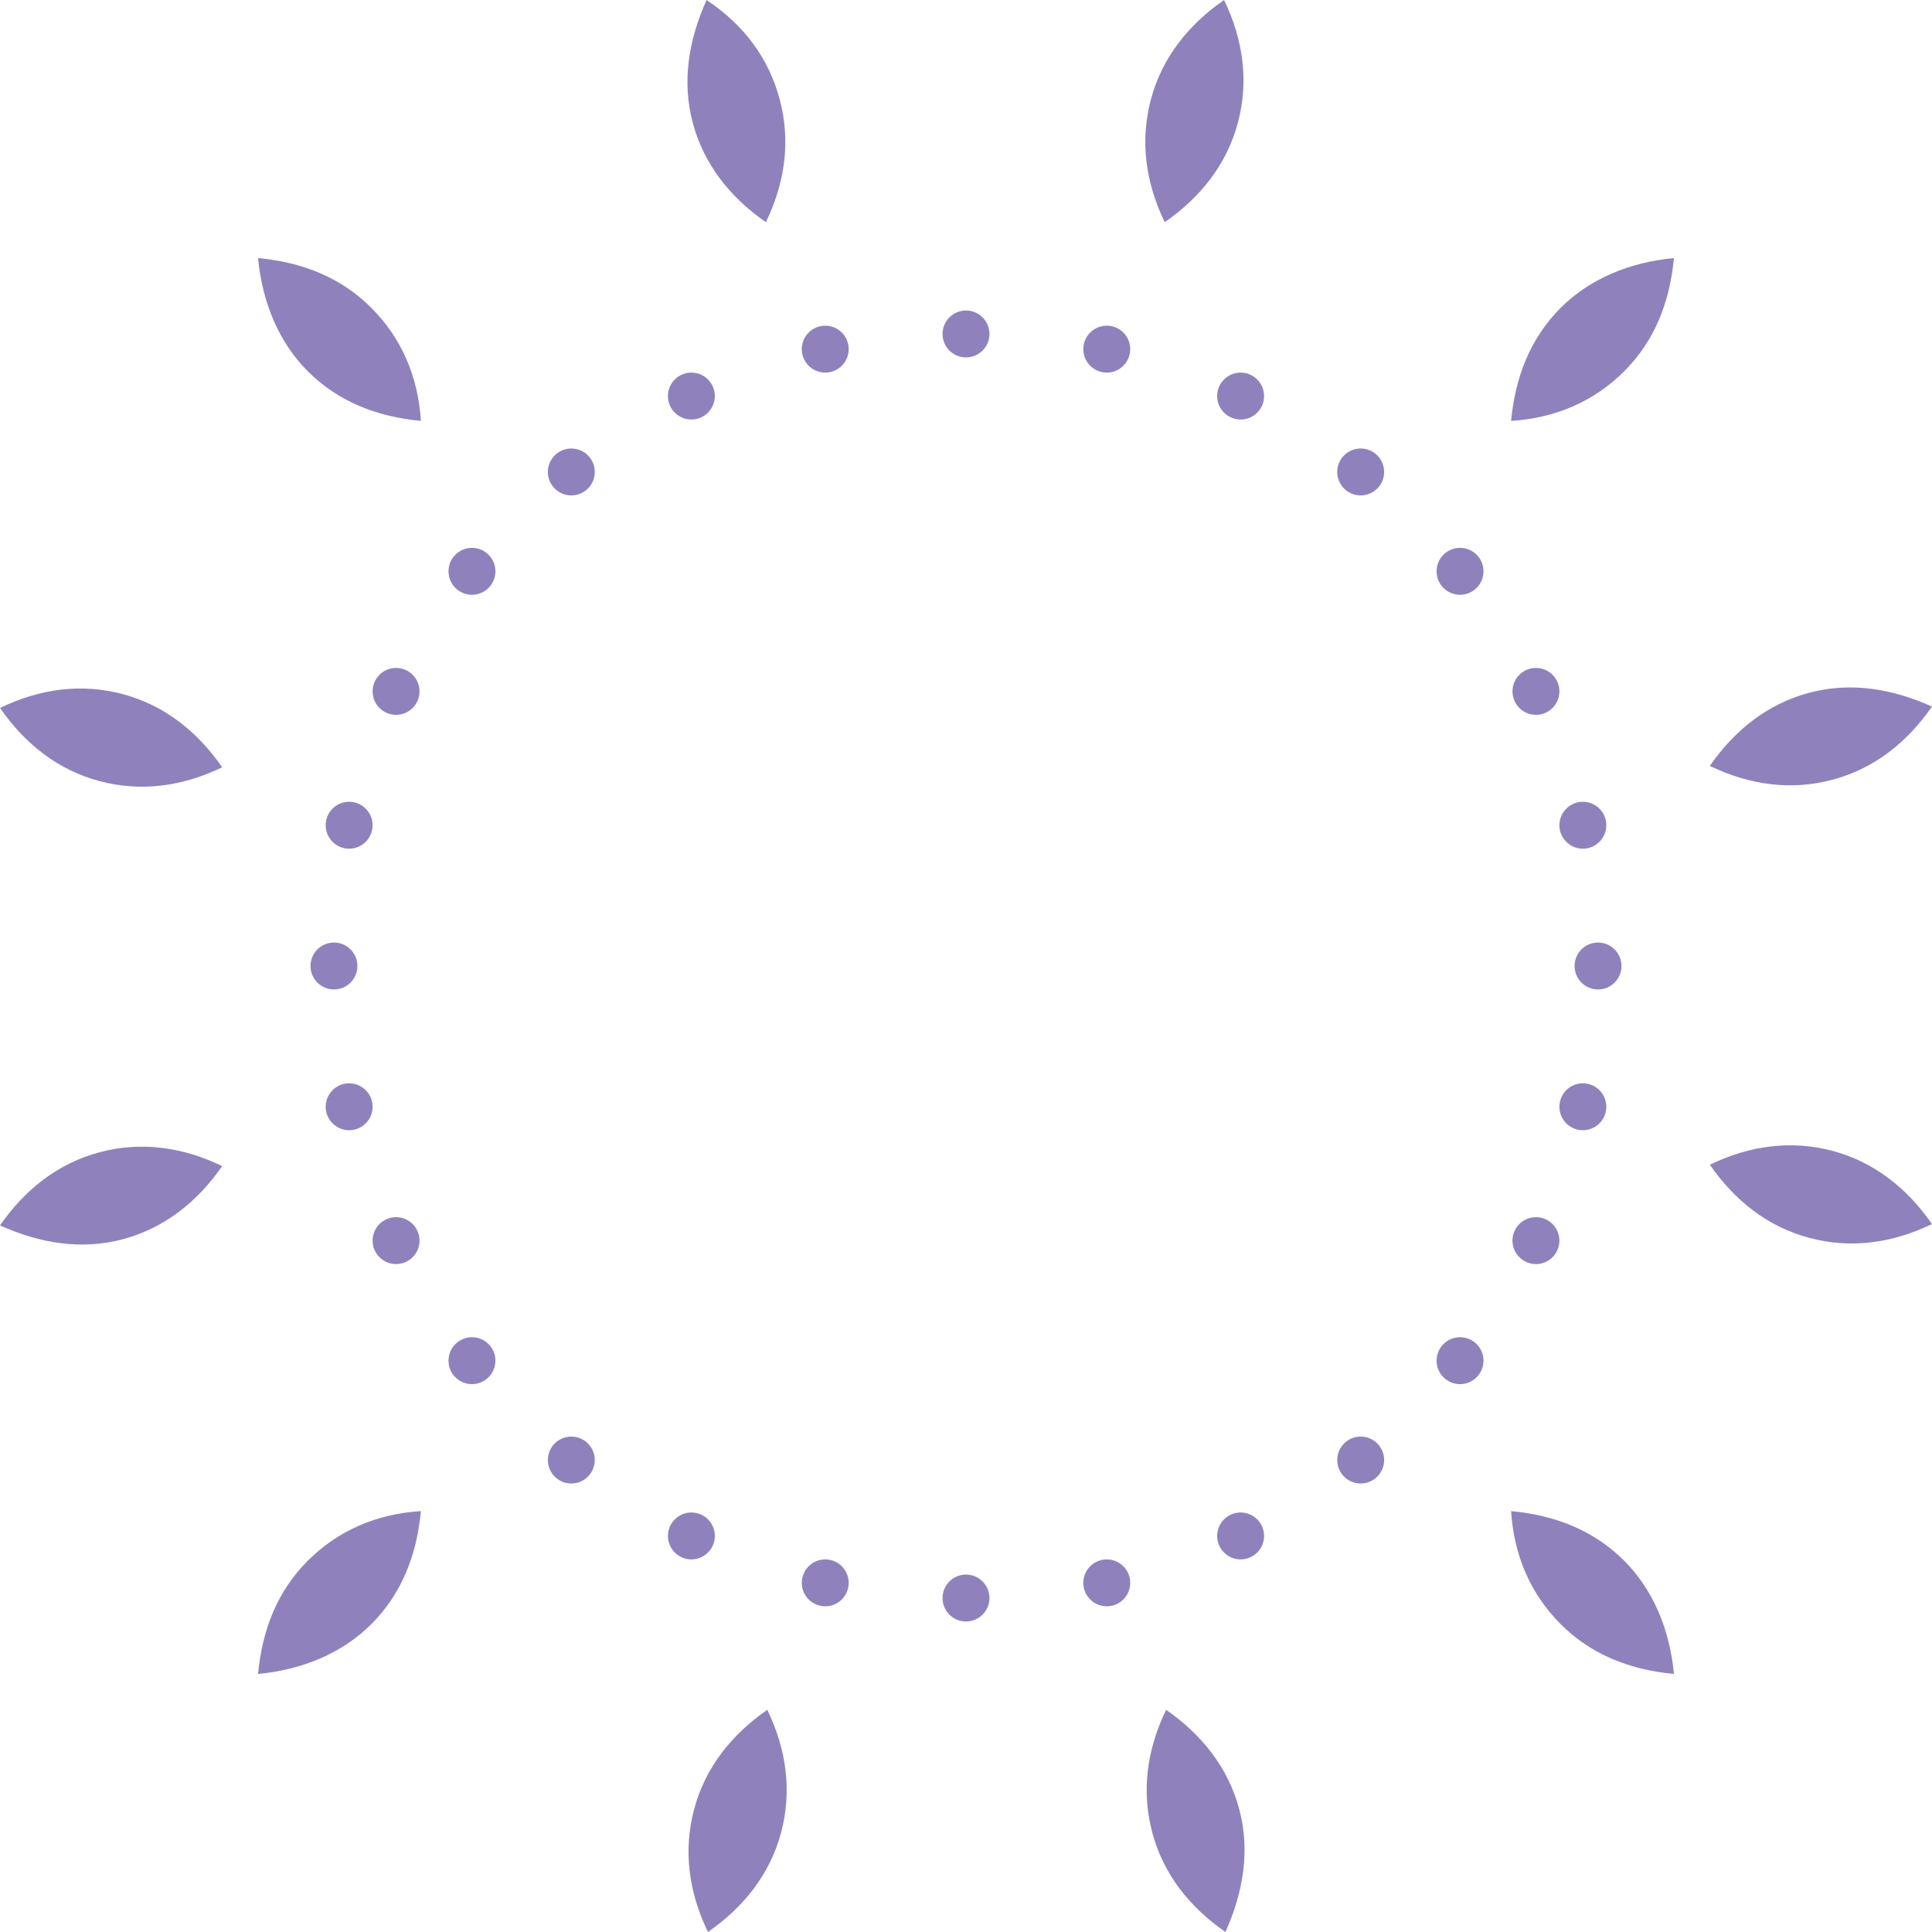 <?xml version="1.0" encoding="utf-8"?>
<!-- Generator: Adobe Illustrator 19.0.0, SVG Export Plug-In . SVG Version: 6.00 Build 0)  -->
<svg version="1.1" id="图层_1" xmlns="http://www.w3.org/2000/svg" xmlns:xlink="http://www.w3.org/1999/xlink" x="0px" y="0px"
	 viewBox="0 0 140 140" style="enable-background:new 0 0 140 140;" xml:space="preserve">
<style type="text/css">
	.st0{fill:#8F82BC;}
</style>
<g id="XMLID_105_">
	<g id="XMLID_3_">
		<path id="XMLID_17_" class="st0" d="M50.2,8.9c0.8,3,2.7,5.4,5.3,7.2c1.4-2.9,1.8-5.9,1-8.9S53.9,1.8,51.2,0
			C49.9,2.9,49.4,5.9,50.2,8.9z"/>
	</g>
	<g id="XMLID_6_">
		<path id="XMLID_7_" class="st0" d="M22.3,26.9c2.2,2.2,5,3.3,8.2,3.6c-0.2-3.2-1.4-6-3.6-8.2s-5-3.3-8.2-3.6
			C19,21.9,20.2,24.8,22.3,26.9z"/>
	</g>
	<g id="XMLID_8_">
		<path id="XMLID_9_" class="st0" d="M7.2,56.6c3,0.8,6,0.4,8.9-1c-1.8-2.6-4.2-4.5-7.2-5.3s-6-0.4-8.9,1
			C1.8,53.9,4.2,55.8,7.2,56.6z"/>
	</g>
	<g id="XMLID_10_">
		<path id="XMLID_11_" class="st0" d="M8.9,89.8c3-0.8,5.4-2.7,7.2-5.3c-2.9-1.4-5.9-1.8-8.9-1c-3,0.8-5.4,2.7-7.2,5.3
			C2.9,90.1,5.9,90.6,8.9,89.8z"/>
	</g>
	<g id="XMLID_12_">
		<path id="XMLID_13_" class="st0" d="M26.9,117.7c2.2-2.2,3.3-5,3.6-8.2c-3.2,0.2-6,1.4-8.2,3.6s-3.3,5-3.6,8.2
			C21.9,121,24.8,119.8,26.9,117.7z"/>
	</g>
	<g id="XMLID_14_">
		<path id="XMLID_15_" class="st0" d="M56.6,132.8c0.8-3,0.4-6-1-8.9c-2.6,1.8-4.5,4.2-5.3,7.2c-0.8,3-0.4,6,1,8.9
			C53.9,138.2,55.8,135.8,56.6,132.8z"/>
	</g>
	<g id="XMLID_19_">
		<path id="XMLID_71_" class="st0" d="M89.8,131.1c-0.8-3-2.7-5.4-5.3-7.2c-1.4,2.9-1.8,5.9-1,8.9c0.8,3,2.7,5.4,5.3,7.2
			C90.1,137.1,90.6,134.1,89.8,131.1z"/>
	</g>
	<g id="XMLID_72_">
		<path id="XMLID_73_" class="st0" d="M117.7,113.1c-2.2-2.2-5-3.3-8.2-3.6c0.2,3.2,1.4,6,3.6,8.2s5,3.3,8.2,3.6
			C121,118.1,119.8,115.2,117.7,113.1z"/>
	</g>
	<g id="XMLID_74_">
		<path id="XMLID_75_" class="st0" d="M132.8,83.4c-3-0.8-6-0.4-8.9,1c1.8,2.6,4.2,4.5,7.2,5.3c3,0.8,6,0.4,8.9-1
			C138.2,86.1,135.8,84.2,132.8,83.4z"/>
	</g>
	<g id="XMLID_76_">
		<path id="XMLID_77_" class="st0" d="M131.1,50.2c-3,0.8-5.4,2.7-7.2,5.3c2.9,1.4,5.9,1.8,8.9,1s5.4-2.7,7.2-5.3
			C137.1,49.9,134.1,49.4,131.1,50.2z"/>
	</g>
	<g id="XMLID_78_">
		<path id="XMLID_79_" class="st0" d="M113.1,22.3c-2.2,2.2-3.3,5-3.6,8.2c3.2-0.2,6-1.4,8.2-3.6s3.3-5,3.6-8.2
			C118.1,19,115.2,20.2,113.1,22.3z"/>
	</g>
	<g id="XMLID_80_">
		<path id="XMLID_81_" class="st0" d="M83.4,7.2c-0.8,3-0.4,6,1,8.9c2.6-1.8,4.5-4.2,5.3-7.2c0.8-3,0.4-6-1-8.9
			C86.1,1.8,84.2,4.2,83.4,7.2z"/>
	</g>
</g>
<g id="XMLID_106_">
	<circle id="XMLID_16_" class="st0" cx="70" cy="24.2" r="1.7"/>
	<circle id="XMLID_20_" class="st0" cx="59.8" cy="25.3" r="1.7"/>
	<circle id="XMLID_21_" class="st0" cx="50.1" cy="28.7" r="1.7"/>
	<circle id="XMLID_22_" class="st0" cx="41.4" cy="34.2" r="1.7"/>
	<circle id="XMLID_23_" class="st0" cx="34.2" cy="41.4" r="1.7"/>
	<circle id="XMLID_24_" class="st0" cx="28.7" cy="50.1" r="1.7"/>
	<circle id="XMLID_25_" class="st0" cx="25.3" cy="59.8" r="1.7"/>
	<circle id="XMLID_26_" class="st0" cx="24.2" cy="70" r="1.7"/>
	<circle id="XMLID_27_" class="st0" cx="25.3" cy="80.2" r="1.7"/>
	<circle id="XMLID_28_" class="st0" cx="28.7" cy="89.9" r="1.7"/>
	<circle id="XMLID_29_" class="st0" cx="34.2" cy="98.6" r="1.7"/>
	<circle id="XMLID_30_" class="st0" cx="41.4" cy="105.8" r="1.7"/>
	<circle id="XMLID_31_" class="st0" cx="50.1" cy="111.3" r="1.7"/>
	<circle id="XMLID_32_" class="st0" cx="59.8" cy="114.7" r="1.7"/>
	<circle id="XMLID_33_" class="st0" cx="70" cy="115.8" r="1.7"/>
	<circle id="XMLID_34_" class="st0" cx="80.2" cy="114.7" r="1.7"/>
	<circle id="XMLID_35_" class="st0" cx="89.9" cy="111.3" r="1.7"/>
	<circle id="XMLID_36_" class="st0" cx="98.6" cy="105.8" r="1.7"/>
	<circle id="XMLID_37_" class="st0" cx="105.8" cy="98.6" r="1.7"/>
	<circle id="XMLID_38_" class="st0" cx="111.3" cy="89.9" r="1.7"/>
	<circle id="XMLID_39_" class="st0" cx="114.7" cy="80.2" r="1.7"/>
	<circle id="XMLID_40_" class="st0" cx="115.8" cy="70" r="1.7"/>
	<circle id="XMLID_41_" class="st0" cx="114.7" cy="59.8" r="1.7"/>
	<circle id="XMLID_42_" class="st0" cx="111.3" cy="50.1" r="1.7"/>
	<circle id="XMLID_43_" class="st0" cx="105.8" cy="41.4" r="1.7"/>
	<circle id="XMLID_44_" class="st0" cx="98.6" cy="34.2" r="1.7"/>
	<circle id="XMLID_45_" class="st0" cx="89.9" cy="28.7" r="1.7"/>
	<circle id="XMLID_70_" class="st0" cx="80.2" cy="25.3" r="1.7"/>
</g>
</svg>
